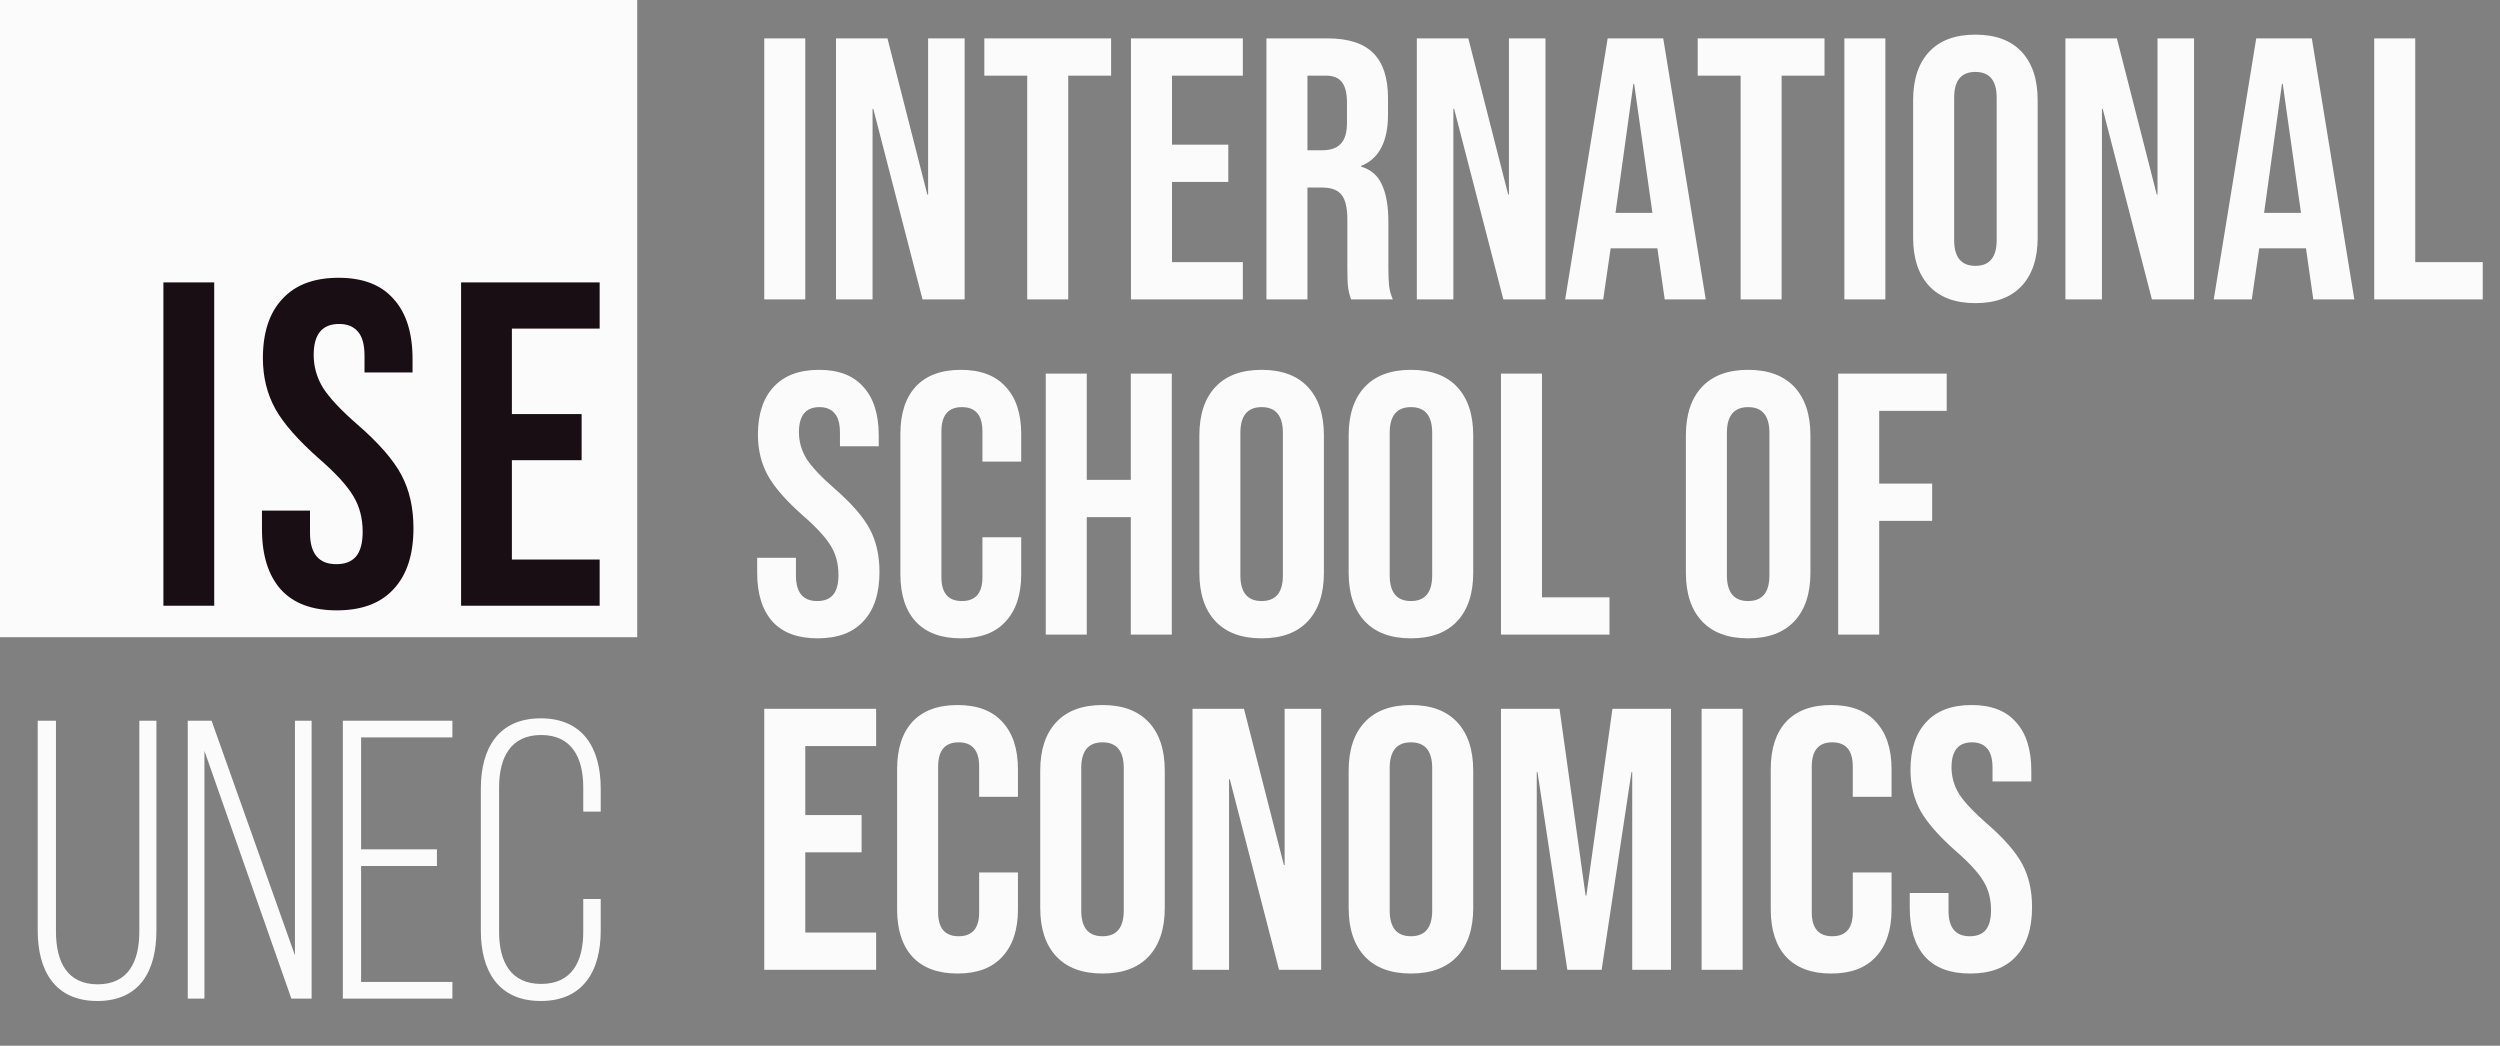 <svg width="153" height="64" viewBox="0 0 153 64" fill="none" xmlns="http://www.w3.org/2000/svg">
<rect x="0" y="0" width="153" height="64" fill="#808080" stroke="none"/>
<g id="Frame 2 9">
<path id="Vector" d="M38.998 0H0V38.998H38.998V0Z" fill="#FCFBFC"/>
<path id="Vector_2" d="M10 17.283H13.11V37.071H10V17.283ZM20.612 37.354C19.104 37.354 17.964 36.93 17.191 36.082C16.418 35.215 16.032 33.98 16.032 32.378V31.248H18.972V32.604C18.972 33.886 19.509 34.527 20.583 34.527C21.111 34.527 21.507 34.376 21.771 34.075C22.053 33.754 22.195 33.245 22.195 32.548C22.195 31.719 22.006 30.993 21.629 30.371C21.253 29.73 20.555 28.967 19.537 28.081C18.256 26.951 17.361 25.933 16.852 25.028C16.343 24.105 16.089 23.068 16.089 21.919C16.089 20.355 16.484 19.148 17.276 18.3C18.067 17.433 19.217 17 20.725 17C22.213 17 23.335 17.433 24.089 18.3C24.861 19.148 25.248 20.373 25.248 21.975V22.795H22.308V21.777C22.308 21.099 22.176 20.609 21.912 20.307C21.648 19.987 21.262 19.827 20.753 19.827C19.716 19.827 19.198 20.458 19.198 21.721C19.198 22.437 19.387 23.106 19.764 23.728C20.159 24.35 20.866 25.104 21.884 25.989C23.184 27.12 24.079 28.147 24.569 29.071C25.059 29.994 25.304 31.078 25.304 32.322C25.304 33.943 24.899 35.186 24.089 36.053C23.297 36.92 22.138 37.354 20.612 37.354ZM28.218 17.283H36.699V20.11H31.328V25.339H35.596V28.166H31.328V34.244H36.699V37.071H28.218V17.283Z" fill="#1A0E15"/>
<path id="Vector_3" d="M3.425 44.108H2.308V56.96C2.308 59.39 3.352 61.261 5.952 61.261C8.576 61.261 9.572 59.39 9.572 56.96V44.108H8.527V57.009C8.527 58.855 7.847 60.24 5.976 60.24C4.106 60.24 3.425 58.855 3.425 57.009V44.108ZM12.511 45.954L17.832 61.115H19.071V44.108H18.051V58.467L12.949 44.108H11.491V61.115H12.511V45.954ZM22.099 51.98V45.128H27.687V44.108H20.982V61.115H27.687V60.094H22.099V53H26.74V51.98H22.099ZM33.095 43.962C30.495 43.962 29.427 45.808 29.427 48.262V56.96C29.427 59.414 30.495 61.261 33.095 61.261C35.695 61.261 36.764 59.414 36.764 56.96V55.017H35.695V57.033C35.695 58.855 34.99 60.216 33.12 60.216C31.249 60.216 30.544 58.855 30.544 57.033V48.189C30.544 46.367 31.249 44.982 33.12 44.982C34.99 44.982 35.695 46.367 35.695 48.189V49.672H36.764V48.262C36.764 45.808 35.695 43.962 33.095 43.962Z" fill="#FCFBFC"/>
<path id="Vector_4" d="M46.772 2.348H49.283V18.323H46.772V2.348ZM51.163 2.348H54.312L56.754 11.911H56.8V2.348H59.036V18.323H56.458L53.445 6.662H53.4V18.323H51.163V2.348ZM62.865 4.63H60.24V2.348H68V4.63H65.375V18.323H62.865V4.63ZM69.215 2.348H76.062V4.63H71.726V8.852H75.172V11.135H71.726V16.041H76.062V18.323H69.215V2.348ZM77.506 2.348H81.226C82.519 2.348 83.462 2.653 84.056 3.261C84.649 3.855 84.946 4.775 84.946 6.023V7.004C84.946 8.662 84.398 9.712 83.303 10.153V10.199C83.911 10.382 84.337 10.754 84.581 11.317C84.839 11.88 84.969 12.633 84.969 13.577V16.384C84.969 16.84 84.984 17.213 85.014 17.502C85.045 17.776 85.121 18.05 85.243 18.323H82.686C82.595 18.065 82.534 17.821 82.504 17.593C82.473 17.365 82.458 16.954 82.458 16.361V13.44C82.458 12.709 82.337 12.2 82.093 11.911C81.865 11.621 81.462 11.477 80.884 11.477H80.016V18.323H77.506V2.348ZM80.929 9.195C81.431 9.195 81.804 9.066 82.047 8.807C82.306 8.548 82.435 8.115 82.435 7.506V6.274C82.435 5.696 82.329 5.277 82.116 5.018C81.918 4.76 81.599 4.63 81.157 4.63H80.016V9.195H80.929ZM86.71 2.348H89.86L92.302 11.911H92.347V2.348H94.584V18.323H92.005L88.993 6.662H88.947V18.323H86.71V2.348ZM98.39 2.348H101.79L104.392 18.323H101.881L101.425 15.151V15.197H98.572L98.116 18.323H95.788L98.39 2.348ZM101.128 13.029L100.01 5.133H99.964L98.869 13.029H101.128ZM106.525 4.63H103.9V2.348H111.66V4.63H109.035V18.323H106.525V4.63ZM112.875 2.348H115.385V18.323H112.875V2.348ZM120.894 18.552C119.662 18.552 118.719 18.202 118.064 17.502C117.41 16.802 117.083 15.813 117.083 14.535V6.137C117.083 4.859 117.41 3.87 118.064 3.17C118.719 2.47 119.662 2.12 120.894 2.12C122.126 2.12 123.07 2.47 123.724 3.17C124.378 3.87 124.705 4.859 124.705 6.137V14.535C124.705 15.813 124.378 16.802 123.724 17.502C123.07 18.202 122.126 18.552 120.894 18.552ZM120.894 16.27C121.762 16.27 122.196 15.745 122.196 14.695V5.977C122.196 4.927 121.762 4.402 120.894 4.402C120.027 4.402 119.594 4.927 119.594 5.977V14.695C119.594 15.745 120.027 16.27 120.894 16.27ZM126.403 2.348H129.553L131.994 11.911H132.04V2.348H134.276V18.323H131.697L128.685 6.662H128.639V18.323H126.403V2.348ZM138.082 2.348H141.483L144.085 18.323H141.574L141.118 15.151V15.197H138.265L137.809 18.323H135.481L138.082 2.348ZM140.821 13.029L139.703 5.133H139.657L138.562 13.029H140.821ZM145.302 2.348H147.813V16.041H151.943V18.323H145.302V2.348ZM50.036 39.066C48.819 39.066 47.898 38.724 47.275 38.039C46.651 37.339 46.339 36.343 46.339 35.049V34.136H48.712V35.232C48.712 36.267 49.146 36.784 50.013 36.784C50.439 36.784 50.759 36.662 50.972 36.419C51.2 36.16 51.314 35.749 51.314 35.186C51.314 34.517 51.162 33.931 50.858 33.429C50.553 32.912 49.99 32.295 49.169 31.58C48.134 30.668 47.411 29.846 47.001 29.116C46.59 28.37 46.385 27.533 46.385 26.605C46.385 25.342 46.704 24.369 47.343 23.684C47.982 22.984 48.91 22.634 50.127 22.634C51.329 22.634 52.234 22.984 52.843 23.684C53.467 24.369 53.779 25.358 53.779 26.651V27.313H51.405V26.491C51.405 25.943 51.299 25.548 51.086 25.304C50.873 25.046 50.561 24.916 50.15 24.916C49.313 24.916 48.895 25.426 48.895 26.445C48.895 27.024 49.047 27.564 49.351 28.066C49.671 28.568 50.241 29.177 51.063 29.892C52.113 30.804 52.836 31.634 53.231 32.379C53.627 33.125 53.824 33.999 53.824 35.004C53.824 36.312 53.497 37.316 52.843 38.016C52.204 38.716 51.268 39.066 50.036 39.066ZM58.801 39.066C57.599 39.066 56.679 38.724 56.04 38.039C55.416 37.354 55.104 36.388 55.104 35.141V26.56C55.104 25.312 55.416 24.346 56.04 23.661C56.679 22.977 57.599 22.634 58.801 22.634C60.003 22.634 60.916 22.977 61.54 23.661C62.179 24.346 62.498 25.312 62.498 26.56V28.248H60.125V26.4C60.125 25.411 59.706 24.916 58.87 24.916C58.033 24.916 57.614 25.411 57.614 26.4V35.323C57.614 36.297 58.033 36.784 58.87 36.784C59.706 36.784 60.125 36.297 60.125 35.323V32.881H62.498V35.141C62.498 36.388 62.179 37.354 61.54 38.039C60.916 38.724 60.003 39.066 58.801 39.066ZM64 22.863H66.51V29.367H69.204V22.863H71.714V38.838H69.204V31.649H66.51V38.838H64V22.863ZM77.212 39.066C75.98 39.066 75.036 38.716 74.382 38.016C73.728 37.316 73.401 36.327 73.401 35.049V26.651C73.401 25.373 73.728 24.384 74.382 23.684C75.036 22.984 75.98 22.634 77.212 22.634C78.445 22.634 79.388 22.984 80.042 23.684C80.696 24.384 81.023 25.373 81.023 26.651V35.049C81.023 36.327 80.696 37.316 80.042 38.016C79.388 38.716 78.445 39.066 77.212 39.066ZM77.212 36.784C78.079 36.784 78.513 36.259 78.513 35.209V26.491C78.513 25.441 78.079 24.916 77.212 24.916C76.345 24.916 75.911 25.441 75.911 26.491V35.209C75.911 36.259 76.345 36.784 77.212 36.784ZM86.35 39.066C85.117 39.066 84.174 38.716 83.52 38.016C82.866 37.316 82.538 36.327 82.538 35.049V26.651C82.538 25.373 82.866 24.384 83.52 23.684C84.174 22.984 85.117 22.634 86.35 22.634C87.582 22.634 88.525 22.984 89.18 23.684C89.834 24.384 90.161 25.373 90.161 26.651V35.049C90.161 36.327 89.834 37.316 89.18 38.016C88.525 38.716 87.582 39.066 86.35 39.066ZM86.35 36.784C87.217 36.784 87.65 36.259 87.65 35.209V26.491C87.65 25.441 87.217 24.916 86.35 24.916C85.483 24.916 85.049 25.441 85.049 26.491V35.209C85.049 36.259 85.483 36.784 86.35 36.784ZM91.859 22.863H94.369V36.556H98.5V38.838H91.859V22.863ZM106.987 39.066C105.755 39.066 104.812 38.716 104.157 38.016C103.503 37.316 103.176 36.327 103.176 35.049V26.651C103.176 25.373 103.503 24.384 104.157 23.684C104.812 22.984 105.755 22.634 106.987 22.634C108.219 22.634 109.163 22.984 109.818 23.684C110.471 24.384 110.798 25.373 110.798 26.651V35.049C110.798 36.327 110.471 37.316 109.818 38.016C109.163 38.716 108.219 39.066 106.987 39.066ZM106.987 36.784C107.855 36.784 108.288 36.259 108.288 35.209V26.491C108.288 25.441 107.855 24.916 106.987 24.916C106.12 24.916 105.686 25.441 105.686 26.491V35.209C105.686 36.259 106.12 36.784 106.987 36.784ZM112.496 22.863H119.138V25.145H115.007V29.595H118.248V31.877H115.007V38.838H112.496V22.863ZM46.772 43.377H53.619V45.659H49.283V49.881H52.729V52.163H49.283V57.07H53.619V59.352H46.772V43.377ZM58.6 59.58C57.399 59.58 56.478 59.238 55.839 58.553C55.215 57.868 54.903 56.902 54.903 55.655V47.074C54.903 45.826 55.215 44.86 55.839 44.175C56.478 43.491 57.399 43.148 58.6 43.148C59.803 43.148 60.715 43.491 61.339 44.175C61.978 44.86 62.298 45.826 62.298 47.074V48.763H59.924V46.914C59.924 45.925 59.506 45.431 58.669 45.431C57.832 45.431 57.414 45.925 57.414 46.914V55.837C57.414 56.811 57.832 57.298 58.669 57.298C59.506 57.298 59.924 56.811 59.924 55.837V53.395H62.298V55.655C62.298 56.902 61.978 57.868 61.339 58.553C60.715 59.238 59.803 59.58 58.6 59.58ZM67.473 59.58C66.24 59.58 65.297 59.23 64.643 58.53C63.989 57.83 63.662 56.841 63.662 55.563V47.165C63.662 45.887 63.989 44.898 64.643 44.198C65.297 43.498 66.24 43.148 67.473 43.148C68.705 43.148 69.648 43.498 70.303 44.198C70.957 44.898 71.284 45.887 71.284 47.165V55.563C71.284 56.841 70.957 57.83 70.303 58.53C69.648 59.23 68.705 59.58 67.473 59.58ZM67.473 57.298C68.34 57.298 68.774 56.773 68.774 55.723V47.005C68.774 45.956 68.34 45.431 67.473 45.431C66.606 45.431 66.172 45.956 66.172 47.005V55.723C66.172 56.773 66.606 57.298 67.473 57.298ZM72.982 43.377H76.131L78.573 52.939H78.619V43.377H80.855V59.352H78.276L75.264 47.69H75.218V59.352H72.982V43.377ZM86.35 59.58C85.117 59.58 84.174 59.23 83.52 58.53C82.866 57.83 82.538 56.841 82.538 55.563V47.165C82.538 45.887 82.866 44.898 83.52 44.198C84.174 43.498 85.117 43.148 86.35 43.148C87.582 43.148 88.525 43.498 89.18 44.198C89.834 44.898 90.161 45.887 90.161 47.165V55.563C90.161 56.841 89.834 57.83 89.18 58.53C88.525 59.23 87.582 59.58 86.35 59.58ZM86.35 57.298C87.217 57.298 87.65 56.773 87.65 55.723V47.005C87.65 45.956 87.217 45.431 86.35 45.431C85.483 45.431 85.049 45.956 85.049 47.005V55.723C85.049 56.773 85.483 57.298 86.35 57.298ZM91.859 43.377H95.442L97.039 54.81H97.085L98.682 43.377H102.265V59.352H99.892V47.256H99.846L98.02 59.352H95.921L94.095 47.256H94.049V59.352H91.859V43.377ZM104.139 43.377H106.649V59.352H104.139V43.377ZM112.067 59.58C110.865 59.58 109.944 59.238 109.305 58.553C108.681 57.868 108.37 56.902 108.37 55.655V47.074C108.37 45.826 108.681 44.86 109.305 44.175C109.944 43.491 110.865 43.148 112.067 43.148C113.269 43.148 114.181 43.491 114.805 44.175C115.444 44.86 115.763 45.826 115.763 47.074V48.763H113.39V46.914C113.39 45.925 112.972 45.431 112.135 45.431C111.298 45.431 110.88 45.925 110.88 46.914V55.837C110.88 56.811 111.298 57.298 112.135 57.298C112.972 57.298 113.39 56.811 113.39 55.837V53.395H115.763V55.655C115.763 56.902 115.444 57.868 114.805 58.553C114.181 59.238 113.269 59.58 112.067 59.58ZM120.574 59.58C119.357 59.58 118.436 59.238 117.812 58.553C117.189 57.853 116.877 56.857 116.877 55.563V54.651H119.25V55.746C119.25 56.781 119.684 57.298 120.551 57.298C120.976 57.298 121.296 57.176 121.51 56.933C121.737 56.674 121.851 56.263 121.851 55.7C121.851 55.031 121.7 54.445 121.395 53.943C121.091 53.426 120.528 52.81 119.706 52.094C118.672 51.182 117.95 50.36 117.538 49.63C117.128 48.884 116.922 48.048 116.922 47.119C116.922 45.857 117.241 44.883 117.881 44.198C118.52 43.498 119.447 43.148 120.664 43.148C121.866 43.148 122.772 43.498 123.38 44.198C124.004 44.883 124.316 45.872 124.316 47.165V47.827H121.943V47.005C121.943 46.458 121.837 46.062 121.624 45.819C121.41 45.56 121.098 45.431 120.688 45.431C119.851 45.431 119.433 45.94 119.433 46.96C119.433 47.538 119.584 48.078 119.889 48.58C120.208 49.082 120.779 49.691 121.6 50.406C122.651 51.319 123.373 52.148 123.768 52.893C124.165 53.639 124.362 54.514 124.362 55.518C124.362 56.826 124.035 57.83 123.38 58.53C122.742 59.23 121.806 59.58 120.574 59.58Z" fill="#FCFBFC"/>
</g>
</svg>
